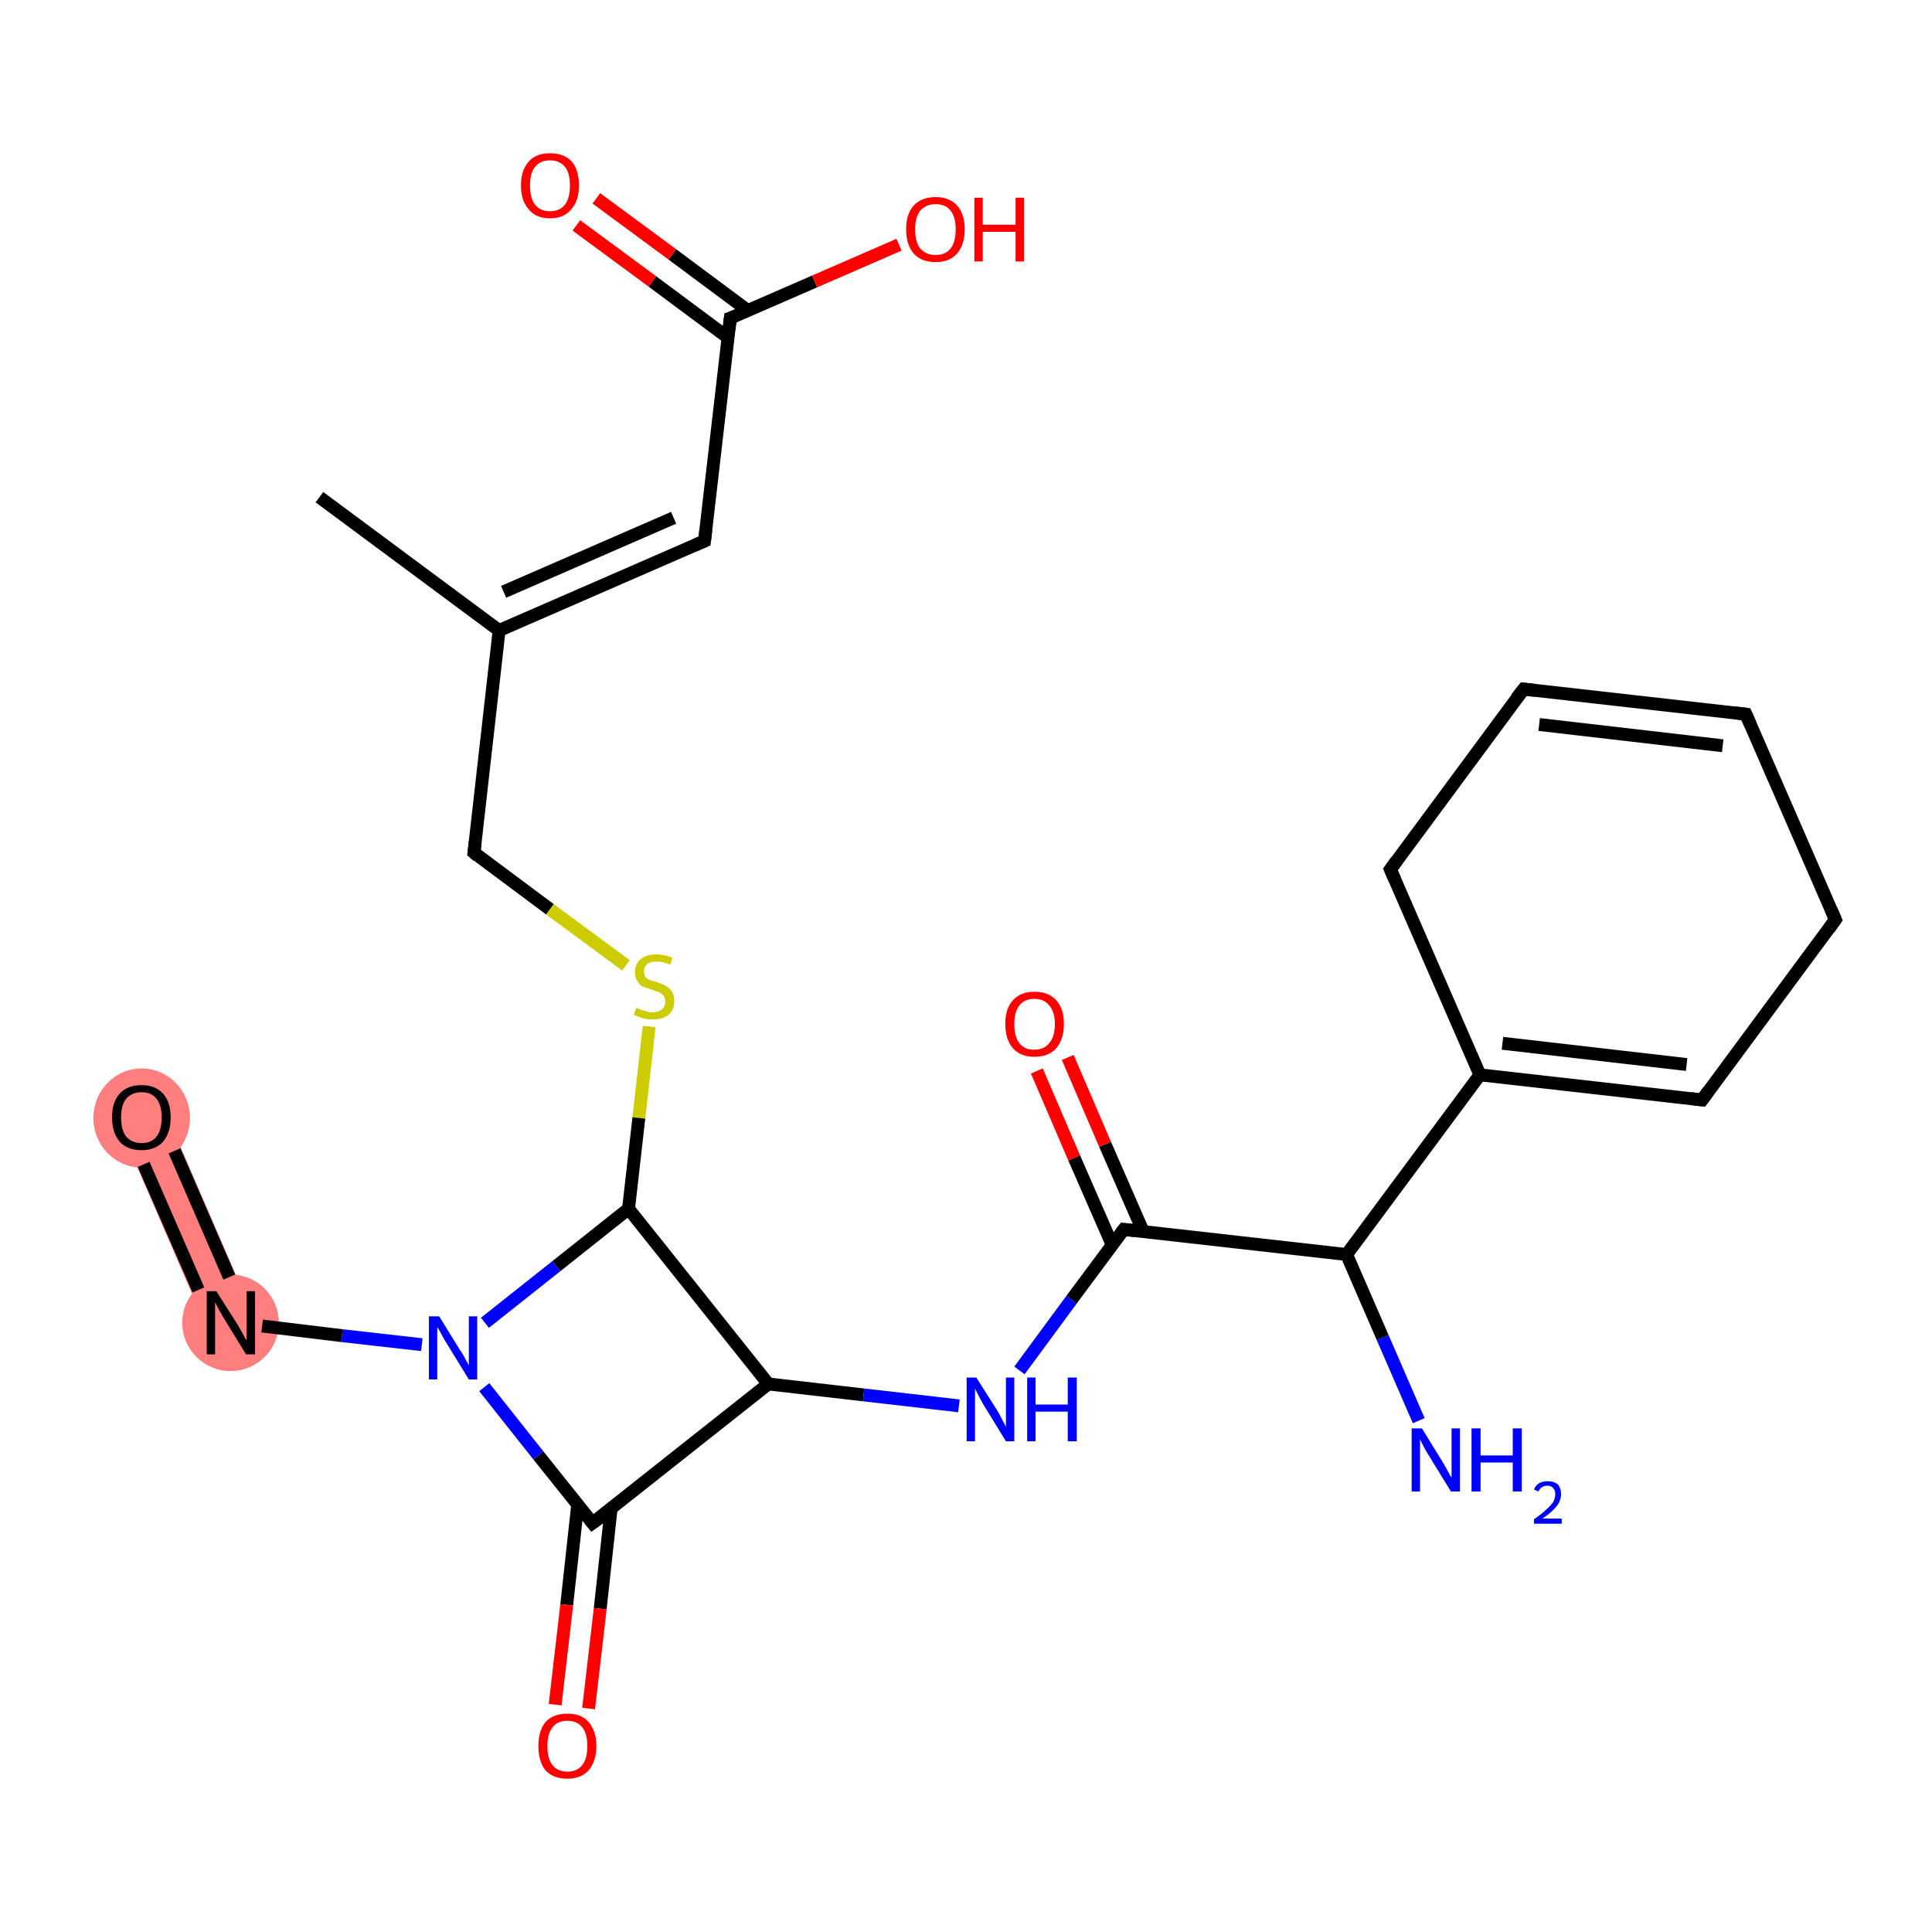 <?xml version='1.0' encoding='iso-8859-1'?>
<svg version='1.1' baseProfile='full'
              xmlns='http://www.w3.org/2000/svg'
                      xmlns:rdkit='http://www.rdkit.org/xml'
                      xmlns:xlink='http://www.w3.org/1999/xlink'
                  xml:space='preserve'
width='300px' height='300px' viewBox='0 0 300 300'>
<!-- END OF HEADER -->
<rect style='opacity:1.0;fill:#FFFFFF;stroke:none' width='300.0' height='300.0' x='0.0' y='0.0'> </rect>
<path class='bond-24 atom-24 atom-25' d='M 25.4,172.0 L 39.2,203.9 L 32.4,206.9 L 18.6,175.0 Z' style='fill:#FF7F7F;fill-rule:evenodd;fill-opacity:1;stroke:#FF7F7F;stroke-width:0.0px;stroke-linecap:butt;stroke-linejoin:miter;stroke-miterlimit:10;stroke-opacity:1;' />
<ellipse cx='35.8' cy='205.4' rx='7.0' ry='7.0' class='atom-24'  style='fill:#FF7F7F;fill-rule:evenodd;stroke:#FF7F7F;stroke-width:1.0px;stroke-linecap:butt;stroke-linejoin:miter;stroke-opacity:1' />
<ellipse cx='22.0' cy='173.6' rx='7.0' ry='7.2' class='atom-25'  style='fill:#FF7F7F;fill-rule:evenodd;stroke:#FF7F7F;stroke-width:1.0px;stroke-linecap:butt;stroke-linejoin:miter;stroke-opacity:1' />
<path class='bond-0 atom-0 atom-1' d='M 49.6,77.2 L 77.5,97.9' style='fill:none;fill-rule:evenodd;stroke:#000000;stroke-width:2.0px;stroke-linecap:butt;stroke-linejoin:miter;stroke-opacity:1' />
<path class='bond-1 atom-1 atom-2' d='M 77.5,97.9 L 109.4,84.0' style='fill:none;fill-rule:evenodd;stroke:#000000;stroke-width:2.0px;stroke-linecap:butt;stroke-linejoin:miter;stroke-opacity:1' />
<path class='bond-1 atom-1 atom-2' d='M 78.2,91.9 L 104.6,80.4' style='fill:none;fill-rule:evenodd;stroke:#000000;stroke-width:2.0px;stroke-linecap:butt;stroke-linejoin:miter;stroke-opacity:1' />
<path class='bond-2 atom-2 atom-3' d='M 109.4,84.0 L 113.4,49.4' style='fill:none;fill-rule:evenodd;stroke:#000000;stroke-width:2.0px;stroke-linecap:butt;stroke-linejoin:miter;stroke-opacity:1' />
<path class='bond-3 atom-3 atom-4' d='M 116.1,48.2 L 104.4,39.5' style='fill:none;fill-rule:evenodd;stroke:#000000;stroke-width:2.0px;stroke-linecap:butt;stroke-linejoin:miter;stroke-opacity:1' />
<path class='bond-3 atom-3 atom-4' d='M 104.4,39.5 L 92.6,30.8' style='fill:none;fill-rule:evenodd;stroke:#FF0000;stroke-width:2.0px;stroke-linecap:butt;stroke-linejoin:miter;stroke-opacity:1' />
<path class='bond-3 atom-3 atom-4' d='M 113.0,52.4 L 101.3,43.7' style='fill:none;fill-rule:evenodd;stroke:#000000;stroke-width:2.0px;stroke-linecap:butt;stroke-linejoin:miter;stroke-opacity:1' />
<path class='bond-3 atom-3 atom-4' d='M 101.3,43.7 L 89.5,35.0' style='fill:none;fill-rule:evenodd;stroke:#FF0000;stroke-width:2.0px;stroke-linecap:butt;stroke-linejoin:miter;stroke-opacity:1' />
<path class='bond-4 atom-3 atom-5' d='M 113.4,49.4 L 126.5,43.7' style='fill:none;fill-rule:evenodd;stroke:#000000;stroke-width:2.0px;stroke-linecap:butt;stroke-linejoin:miter;stroke-opacity:1' />
<path class='bond-4 atom-3 atom-5' d='M 126.5,43.7 L 139.6,38.0' style='fill:none;fill-rule:evenodd;stroke:#FF0000;stroke-width:2.0px;stroke-linecap:butt;stroke-linejoin:miter;stroke-opacity:1' />
<path class='bond-5 atom-1 atom-6' d='M 77.5,97.9 L 73.6,132.4' style='fill:none;fill-rule:evenodd;stroke:#000000;stroke-width:2.0px;stroke-linecap:butt;stroke-linejoin:miter;stroke-opacity:1' />
<path class='bond-6 atom-6 atom-7' d='M 73.6,132.4 L 85.4,141.2' style='fill:none;fill-rule:evenodd;stroke:#000000;stroke-width:2.0px;stroke-linecap:butt;stroke-linejoin:miter;stroke-opacity:1' />
<path class='bond-6 atom-6 atom-7' d='M 85.4,141.2 L 97.2,149.9' style='fill:none;fill-rule:evenodd;stroke:#CCCC00;stroke-width:2.0px;stroke-linecap:butt;stroke-linejoin:miter;stroke-opacity:1' />
<path class='bond-7 atom-7 atom-8' d='M 100.8,159.4 L 99.2,173.6' style='fill:none;fill-rule:evenodd;stroke:#CCCC00;stroke-width:2.0px;stroke-linecap:butt;stroke-linejoin:miter;stroke-opacity:1' />
<path class='bond-7 atom-7 atom-8' d='M 99.2,173.6 L 97.6,187.7' style='fill:none;fill-rule:evenodd;stroke:#000000;stroke-width:2.0px;stroke-linecap:butt;stroke-linejoin:miter;stroke-opacity:1' />
<path class='bond-8 atom-8 atom-9' d='M 97.6,187.7 L 119.3,214.9' style='fill:none;fill-rule:evenodd;stroke:#000000;stroke-width:2.0px;stroke-linecap:butt;stroke-linejoin:miter;stroke-opacity:1' />
<path class='bond-9 atom-9 atom-10' d='M 119.3,214.9 L 134.1,216.6' style='fill:none;fill-rule:evenodd;stroke:#000000;stroke-width:2.0px;stroke-linecap:butt;stroke-linejoin:miter;stroke-opacity:1' />
<path class='bond-9 atom-9 atom-10' d='M 134.1,216.6 L 148.9,218.3' style='fill:none;fill-rule:evenodd;stroke:#0000FF;stroke-width:2.0px;stroke-linecap:butt;stroke-linejoin:miter;stroke-opacity:1' />
<path class='bond-10 atom-10 atom-11' d='M 158.3,212.8 L 166.4,201.8' style='fill:none;fill-rule:evenodd;stroke:#0000FF;stroke-width:2.0px;stroke-linecap:butt;stroke-linejoin:miter;stroke-opacity:1' />
<path class='bond-10 atom-10 atom-11' d='M 166.4,201.8 L 174.5,190.9' style='fill:none;fill-rule:evenodd;stroke:#000000;stroke-width:2.0px;stroke-linecap:butt;stroke-linejoin:miter;stroke-opacity:1' />
<path class='bond-11 atom-11 atom-12' d='M 177.5,191.2 L 171.6,177.7' style='fill:none;fill-rule:evenodd;stroke:#000000;stroke-width:2.0px;stroke-linecap:butt;stroke-linejoin:miter;stroke-opacity:1' />
<path class='bond-11 atom-11 atom-12' d='M 171.6,177.7 L 165.8,164.2' style='fill:none;fill-rule:evenodd;stroke:#FF0000;stroke-width:2.0px;stroke-linecap:butt;stroke-linejoin:miter;stroke-opacity:1' />
<path class='bond-11 atom-11 atom-12' d='M 172.7,193.3 L 166.8,179.8' style='fill:none;fill-rule:evenodd;stroke:#000000;stroke-width:2.0px;stroke-linecap:butt;stroke-linejoin:miter;stroke-opacity:1' />
<path class='bond-11 atom-11 atom-12' d='M 166.8,179.8 L 161.0,166.3' style='fill:none;fill-rule:evenodd;stroke:#FF0000;stroke-width:2.0px;stroke-linecap:butt;stroke-linejoin:miter;stroke-opacity:1' />
<path class='bond-12 atom-11 atom-13' d='M 174.5,190.9 L 209.1,194.8' style='fill:none;fill-rule:evenodd;stroke:#000000;stroke-width:2.0px;stroke-linecap:butt;stroke-linejoin:miter;stroke-opacity:1' />
<path class='bond-13 atom-13 atom-14' d='M 209.1,194.8 L 214.7,207.7' style='fill:none;fill-rule:evenodd;stroke:#000000;stroke-width:2.0px;stroke-linecap:butt;stroke-linejoin:miter;stroke-opacity:1' />
<path class='bond-13 atom-13 atom-14' d='M 214.7,207.7 L 220.3,220.6' style='fill:none;fill-rule:evenodd;stroke:#0000FF;stroke-width:2.0px;stroke-linecap:butt;stroke-linejoin:miter;stroke-opacity:1' />
<path class='bond-14 atom-13 atom-15' d='M 209.1,194.8 L 229.8,166.9' style='fill:none;fill-rule:evenodd;stroke:#000000;stroke-width:2.0px;stroke-linecap:butt;stroke-linejoin:miter;stroke-opacity:1' />
<path class='bond-15 atom-15 atom-16' d='M 229.8,166.9 L 264.3,170.8' style='fill:none;fill-rule:evenodd;stroke:#000000;stroke-width:2.0px;stroke-linecap:butt;stroke-linejoin:miter;stroke-opacity:1' />
<path class='bond-15 atom-15 atom-16' d='M 233.3,162.0 L 261.9,165.3' style='fill:none;fill-rule:evenodd;stroke:#000000;stroke-width:2.0px;stroke-linecap:butt;stroke-linejoin:miter;stroke-opacity:1' />
<path class='bond-16 atom-16 atom-17' d='M 264.3,170.8 L 285.0,142.8' style='fill:none;fill-rule:evenodd;stroke:#000000;stroke-width:2.0px;stroke-linecap:butt;stroke-linejoin:miter;stroke-opacity:1' />
<path class='bond-17 atom-17 atom-18' d='M 285.0,142.8 L 271.1,110.9' style='fill:none;fill-rule:evenodd;stroke:#000000;stroke-width:2.0px;stroke-linecap:butt;stroke-linejoin:miter;stroke-opacity:1' />
<path class='bond-18 atom-18 atom-19' d='M 271.1,110.9 L 236.6,107.0' style='fill:none;fill-rule:evenodd;stroke:#000000;stroke-width:2.0px;stroke-linecap:butt;stroke-linejoin:miter;stroke-opacity:1' />
<path class='bond-18 atom-18 atom-19' d='M 267.5,115.8 L 239.0,112.5' style='fill:none;fill-rule:evenodd;stroke:#000000;stroke-width:2.0px;stroke-linecap:butt;stroke-linejoin:miter;stroke-opacity:1' />
<path class='bond-19 atom-19 atom-20' d='M 236.6,107.0 L 215.9,135.0' style='fill:none;fill-rule:evenodd;stroke:#000000;stroke-width:2.0px;stroke-linecap:butt;stroke-linejoin:miter;stroke-opacity:1' />
<path class='bond-20 atom-9 atom-21' d='M 119.3,214.9 L 92.0,236.5' style='fill:none;fill-rule:evenodd;stroke:#000000;stroke-width:2.0px;stroke-linecap:butt;stroke-linejoin:miter;stroke-opacity:1' />
<path class='bond-21 atom-21 atom-22' d='M 89.7,233.7 L 88.0,249.2' style='fill:none;fill-rule:evenodd;stroke:#000000;stroke-width:2.0px;stroke-linecap:butt;stroke-linejoin:miter;stroke-opacity:1' />
<path class='bond-21 atom-21 atom-22' d='M 88.0,249.2 L 86.2,264.7' style='fill:none;fill-rule:evenodd;stroke:#FF0000;stroke-width:2.0px;stroke-linecap:butt;stroke-linejoin:miter;stroke-opacity:1' />
<path class='bond-21 atom-21 atom-22' d='M 94.9,234.2 L 93.2,249.8' style='fill:none;fill-rule:evenodd;stroke:#000000;stroke-width:2.0px;stroke-linecap:butt;stroke-linejoin:miter;stroke-opacity:1' />
<path class='bond-21 atom-21 atom-22' d='M 93.2,249.8 L 91.4,265.3' style='fill:none;fill-rule:evenodd;stroke:#FF0000;stroke-width:2.0px;stroke-linecap:butt;stroke-linejoin:miter;stroke-opacity:1' />
<path class='bond-22 atom-21 atom-23' d='M 92.0,236.5 L 83.6,226.0' style='fill:none;fill-rule:evenodd;stroke:#000000;stroke-width:2.0px;stroke-linecap:butt;stroke-linejoin:miter;stroke-opacity:1' />
<path class='bond-22 atom-21 atom-23' d='M 83.6,226.0 L 75.2,215.4' style='fill:none;fill-rule:evenodd;stroke:#0000FF;stroke-width:2.0px;stroke-linecap:butt;stroke-linejoin:miter;stroke-opacity:1' />
<path class='bond-23 atom-23 atom-24' d='M 65.5,208.8 L 53.1,207.4' style='fill:none;fill-rule:evenodd;stroke:#0000FF;stroke-width:2.0px;stroke-linecap:butt;stroke-linejoin:miter;stroke-opacity:1' />
<path class='bond-23 atom-23 atom-24' d='M 53.1,207.4 L 40.7,205.9' style='fill:none;fill-rule:evenodd;stroke:#000000;stroke-width:2.0px;stroke-linecap:butt;stroke-linejoin:miter;stroke-opacity:1' />
<path class='bond-24 atom-24 atom-25' d='M 35.6,198.3 L 27.1,178.7' style='fill:none;fill-rule:evenodd;stroke:#000000;stroke-width:2.0px;stroke-linecap:butt;stroke-linejoin:miter;stroke-opacity:1' />
<path class='bond-24 atom-24 atom-25' d='M 30.8,200.3 L 22.3,180.8' style='fill:none;fill-rule:evenodd;stroke:#000000;stroke-width:2.0px;stroke-linecap:butt;stroke-linejoin:miter;stroke-opacity:1' />
<path class='bond-25 atom-23 atom-8' d='M 75.3,205.4 L 86.4,196.6' style='fill:none;fill-rule:evenodd;stroke:#0000FF;stroke-width:2.0px;stroke-linecap:butt;stroke-linejoin:miter;stroke-opacity:1' />
<path class='bond-25 atom-23 atom-8' d='M 86.4,196.6 L 97.6,187.7' style='fill:none;fill-rule:evenodd;stroke:#000000;stroke-width:2.0px;stroke-linecap:butt;stroke-linejoin:miter;stroke-opacity:1' />
<path class='bond-26 atom-20 atom-15' d='M 215.9,135.0 L 229.8,166.9' style='fill:none;fill-rule:evenodd;stroke:#000000;stroke-width:2.0px;stroke-linecap:butt;stroke-linejoin:miter;stroke-opacity:1' />
<path d='M 107.8,84.7 L 109.4,84.0 L 109.6,82.3' style='fill:none;stroke:#000000;stroke-width:2.0px;stroke-linecap:butt;stroke-linejoin:miter;stroke-miterlimit:10;stroke-opacity:1;' />
<path d='M 113.2,51.2 L 113.4,49.4 L 114.0,49.2' style='fill:none;stroke:#000000;stroke-width:2.0px;stroke-linecap:butt;stroke-linejoin:miter;stroke-miterlimit:10;stroke-opacity:1;' />
<path d='M 73.8,130.7 L 73.6,132.4 L 74.2,132.9' style='fill:none;stroke:#000000;stroke-width:2.0px;stroke-linecap:butt;stroke-linejoin:miter;stroke-miterlimit:10;stroke-opacity:1;' />
<path d='M 174.1,191.4 L 174.5,190.9 L 176.2,191.1' style='fill:none;stroke:#000000;stroke-width:2.0px;stroke-linecap:butt;stroke-linejoin:miter;stroke-miterlimit:10;stroke-opacity:1;' />
<path d='M 262.6,170.6 L 264.3,170.8 L 265.3,169.4' style='fill:none;stroke:#000000;stroke-width:2.0px;stroke-linecap:butt;stroke-linejoin:miter;stroke-miterlimit:10;stroke-opacity:1;' />
<path d='M 284.0,144.2 L 285.0,142.8 L 284.3,141.2' style='fill:none;stroke:#000000;stroke-width:2.0px;stroke-linecap:butt;stroke-linejoin:miter;stroke-miterlimit:10;stroke-opacity:1;' />
<path d='M 271.8,112.5 L 271.1,110.9 L 269.4,110.7' style='fill:none;stroke:#000000;stroke-width:2.0px;stroke-linecap:butt;stroke-linejoin:miter;stroke-miterlimit:10;stroke-opacity:1;' />
<path d='M 238.3,107.2 L 236.6,107.0 L 235.5,108.4' style='fill:none;stroke:#000000;stroke-width:2.0px;stroke-linecap:butt;stroke-linejoin:miter;stroke-miterlimit:10;stroke-opacity:1;' />
<path d='M 216.9,133.6 L 215.9,135.0 L 216.6,136.6' style='fill:none;stroke:#000000;stroke-width:2.0px;stroke-linecap:butt;stroke-linejoin:miter;stroke-miterlimit:10;stroke-opacity:1;' />
<path d='M 93.4,235.5 L 92.0,236.5 L 91.6,236.0' style='fill:none;stroke:#000000;stroke-width:2.0px;stroke-linecap:butt;stroke-linejoin:miter;stroke-miterlimit:10;stroke-opacity:1;' />
<path class='atom-4' d='M 80.9 28.8
Q 80.9 26.4, 82.1 25.1
Q 83.2 23.8, 85.4 23.8
Q 87.6 23.8, 88.8 25.1
Q 89.9 26.4, 89.9 28.8
Q 89.9 31.2, 88.7 32.5
Q 87.6 33.9, 85.4 33.9
Q 83.2 33.9, 82.1 32.5
Q 80.9 31.2, 80.9 28.8
M 85.4 32.8
Q 86.9 32.8, 87.7 31.8
Q 88.5 30.8, 88.5 28.8
Q 88.5 26.8, 87.7 25.9
Q 86.9 24.9, 85.4 24.9
Q 83.9 24.9, 83.1 25.9
Q 82.3 26.8, 82.3 28.8
Q 82.3 30.8, 83.1 31.8
Q 83.9 32.8, 85.4 32.8
' fill='#FF0000'/>
<path class='atom-5' d='M 140.7 35.6
Q 140.7 33.2, 141.9 31.9
Q 143.1 30.6, 145.3 30.6
Q 147.4 30.6, 148.6 31.9
Q 149.8 33.2, 149.8 35.6
Q 149.8 38.0, 148.6 39.4
Q 147.4 40.7, 145.3 40.7
Q 143.1 40.7, 141.9 39.4
Q 140.7 38.0, 140.7 35.6
M 145.3 39.6
Q 146.8 39.6, 147.6 38.6
Q 148.4 37.6, 148.4 35.6
Q 148.4 33.7, 147.6 32.7
Q 146.8 31.7, 145.3 31.7
Q 143.8 31.7, 142.9 32.7
Q 142.1 33.7, 142.1 35.6
Q 142.1 37.6, 142.9 38.6
Q 143.8 39.6, 145.3 39.6
' fill='#FF0000'/>
<path class='atom-5' d='M 151.3 30.7
L 152.6 30.7
L 152.6 34.9
L 157.7 34.9
L 157.7 30.7
L 159.0 30.7
L 159.0 40.6
L 157.7 40.6
L 157.7 36.0
L 152.6 36.0
L 152.6 40.6
L 151.3 40.6
L 151.3 30.7
' fill='#FF0000'/>
<path class='atom-7' d='M 98.8 156.5
Q 98.9 156.5, 99.3 156.7
Q 99.8 156.9, 100.3 157.0
Q 100.8 157.2, 101.3 157.2
Q 102.2 157.2, 102.8 156.7
Q 103.3 156.3, 103.3 155.5
Q 103.3 154.9, 103.0 154.6
Q 102.8 154.3, 102.4 154.1
Q 101.9 153.9, 101.3 153.7
Q 100.4 153.4, 99.8 153.2
Q 99.3 152.9, 99.0 152.4
Q 98.6 151.9, 98.6 151.0
Q 98.6 149.7, 99.4 149.0
Q 100.3 148.2, 101.9 148.2
Q 103.1 148.2, 104.4 148.7
L 104.1 149.8
Q 102.9 149.3, 102.0 149.3
Q 101.0 149.3, 100.5 149.7
Q 100.0 150.1, 100.0 150.8
Q 100.0 151.3, 100.2 151.7
Q 100.5 152.0, 100.9 152.2
Q 101.3 152.3, 102.0 152.5
Q 102.9 152.8, 103.4 153.1
Q 103.9 153.4, 104.3 153.9
Q 104.7 154.5, 104.7 155.5
Q 104.7 156.8, 103.8 157.6
Q 102.9 158.3, 101.4 158.3
Q 100.5 158.3, 99.8 158.1
Q 99.2 157.9, 98.4 157.6
L 98.8 156.5
' fill='#CCCC00'/>
<path class='atom-10' d='M 151.6 213.9
L 154.9 219.1
Q 155.2 219.6, 155.7 220.6
Q 156.2 221.5, 156.2 221.6
L 156.2 213.9
L 157.5 213.9
L 157.5 223.8
L 156.2 223.8
L 152.7 218.1
Q 152.3 217.4, 151.9 216.6
Q 151.5 215.9, 151.4 215.6
L 151.4 223.8
L 150.1 223.8
L 150.1 213.9
L 151.6 213.9
' fill='#0000FF'/>
<path class='atom-10' d='M 159.5 213.9
L 160.8 213.9
L 160.8 218.1
L 165.8 218.1
L 165.8 213.9
L 167.2 213.9
L 167.2 223.8
L 165.8 223.8
L 165.8 219.2
L 160.8 219.2
L 160.8 223.8
L 159.5 223.8
L 159.5 213.9
' fill='#0000FF'/>
<path class='atom-12' d='M 156.1 159.0
Q 156.1 156.6, 157.3 155.3
Q 158.5 154.0, 160.6 154.0
Q 162.8 154.0, 164.0 155.3
Q 165.2 156.6, 165.2 159.0
Q 165.2 161.4, 164.0 162.8
Q 162.8 164.1, 160.6 164.1
Q 158.5 164.1, 157.3 162.8
Q 156.1 161.4, 156.1 159.0
M 160.6 163.0
Q 162.1 163.0, 162.9 162.0
Q 163.8 161.0, 163.8 159.0
Q 163.8 157.1, 162.9 156.1
Q 162.1 155.1, 160.6 155.1
Q 159.1 155.1, 158.3 156.1
Q 157.5 157.1, 157.5 159.0
Q 157.5 161.0, 158.3 162.0
Q 159.1 163.0, 160.6 163.0
' fill='#FF0000'/>
<path class='atom-14' d='M 220.8 221.8
L 224.0 227.0
Q 224.3 227.5, 224.8 228.4
Q 225.3 229.4, 225.4 229.4
L 225.4 221.8
L 226.7 221.8
L 226.7 231.6
L 225.3 231.6
L 221.8 225.9
Q 221.4 225.3, 221.0 224.5
Q 220.6 223.7, 220.5 223.5
L 220.5 231.6
L 219.2 231.6
L 219.2 221.8
L 220.8 221.8
' fill='#0000FF'/>
<path class='atom-14' d='M 228.5 221.8
L 229.9 221.8
L 229.9 226.0
L 234.9 226.0
L 234.9 221.8
L 236.3 221.8
L 236.3 231.6
L 234.9 231.6
L 234.9 227.1
L 229.9 227.1
L 229.9 231.6
L 228.5 231.6
L 228.5 221.8
' fill='#0000FF'/>
<path class='atom-14' d='M 238.2 231.3
Q 238.4 230.7, 239.0 230.3
Q 239.6 230.0, 240.3 230.0
Q 241.3 230.0, 241.9 230.5
Q 242.4 231.1, 242.4 232.0
Q 242.4 233.0, 241.7 233.9
Q 241.0 234.8, 239.5 235.8
L 242.5 235.8
L 242.5 236.6
L 238.2 236.6
L 238.2 235.9
Q 239.4 235.1, 240.1 234.4
Q 240.8 233.8, 241.2 233.2
Q 241.5 232.6, 241.5 232.0
Q 241.5 231.4, 241.2 231.1
Q 240.9 230.7, 240.3 230.7
Q 239.8 230.7, 239.5 230.9
Q 239.1 231.1, 238.9 231.6
L 238.2 231.3
' fill='#0000FF'/>
<path class='atom-22' d='M 83.6 271.1
Q 83.6 268.8, 84.7 267.4
Q 85.9 266.1, 88.1 266.1
Q 90.3 266.1, 91.4 267.4
Q 92.6 268.8, 92.6 271.1
Q 92.6 273.5, 91.4 274.9
Q 90.2 276.2, 88.1 276.2
Q 85.9 276.2, 84.7 274.9
Q 83.6 273.5, 83.6 271.1
M 88.1 275.1
Q 89.6 275.1, 90.4 274.1
Q 91.2 273.1, 91.2 271.1
Q 91.2 269.2, 90.4 268.2
Q 89.6 267.2, 88.1 267.2
Q 86.6 267.2, 85.8 268.2
Q 85.0 269.2, 85.0 271.1
Q 85.0 273.1, 85.8 274.1
Q 86.6 275.1, 88.1 275.1
' fill='#FF0000'/>
<path class='atom-23' d='M 68.2 204.4
L 71.4 209.6
Q 71.8 210.1, 72.3 211.1
Q 72.8 212.0, 72.8 212.0
L 72.8 204.4
L 74.1 204.4
L 74.1 214.2
L 72.8 214.2
L 69.3 208.5
Q 68.9 207.9, 68.5 207.1
Q 68.1 206.3, 67.9 206.1
L 67.9 214.2
L 66.6 214.2
L 66.6 204.4
L 68.2 204.4
' fill='#0000FF'/>
<path class='atom-24' d='M 33.6 200.5
L 36.9 205.7
Q 37.2 206.2, 37.7 207.1
Q 38.2 208.1, 38.3 208.1
L 38.3 200.5
L 39.6 200.5
L 39.6 210.3
L 38.2 210.3
L 34.7 204.6
Q 34.3 203.9, 33.9 203.2
Q 33.5 202.4, 33.4 202.2
L 33.4 210.3
L 32.1 210.3
L 32.1 200.5
L 33.6 200.5
' fill='#000000'/>
<path class='atom-25' d='M 17.4 173.5
Q 17.4 171.1, 18.6 169.8
Q 19.8 168.5, 22.0 168.5
Q 24.1 168.5, 25.3 169.8
Q 26.5 171.1, 26.5 173.5
Q 26.5 175.9, 25.3 177.3
Q 24.1 178.6, 22.0 178.6
Q 19.8 178.6, 18.6 177.3
Q 17.4 175.9, 17.4 173.5
M 22.0 177.5
Q 23.5 177.5, 24.3 176.5
Q 25.1 175.5, 25.1 173.5
Q 25.1 171.6, 24.3 170.6
Q 23.5 169.6, 22.0 169.6
Q 20.5 169.6, 19.6 170.6
Q 18.8 171.6, 18.8 173.5
Q 18.8 175.5, 19.6 176.5
Q 20.5 177.5, 22.0 177.5
' fill='#000000'/>
</svg>
